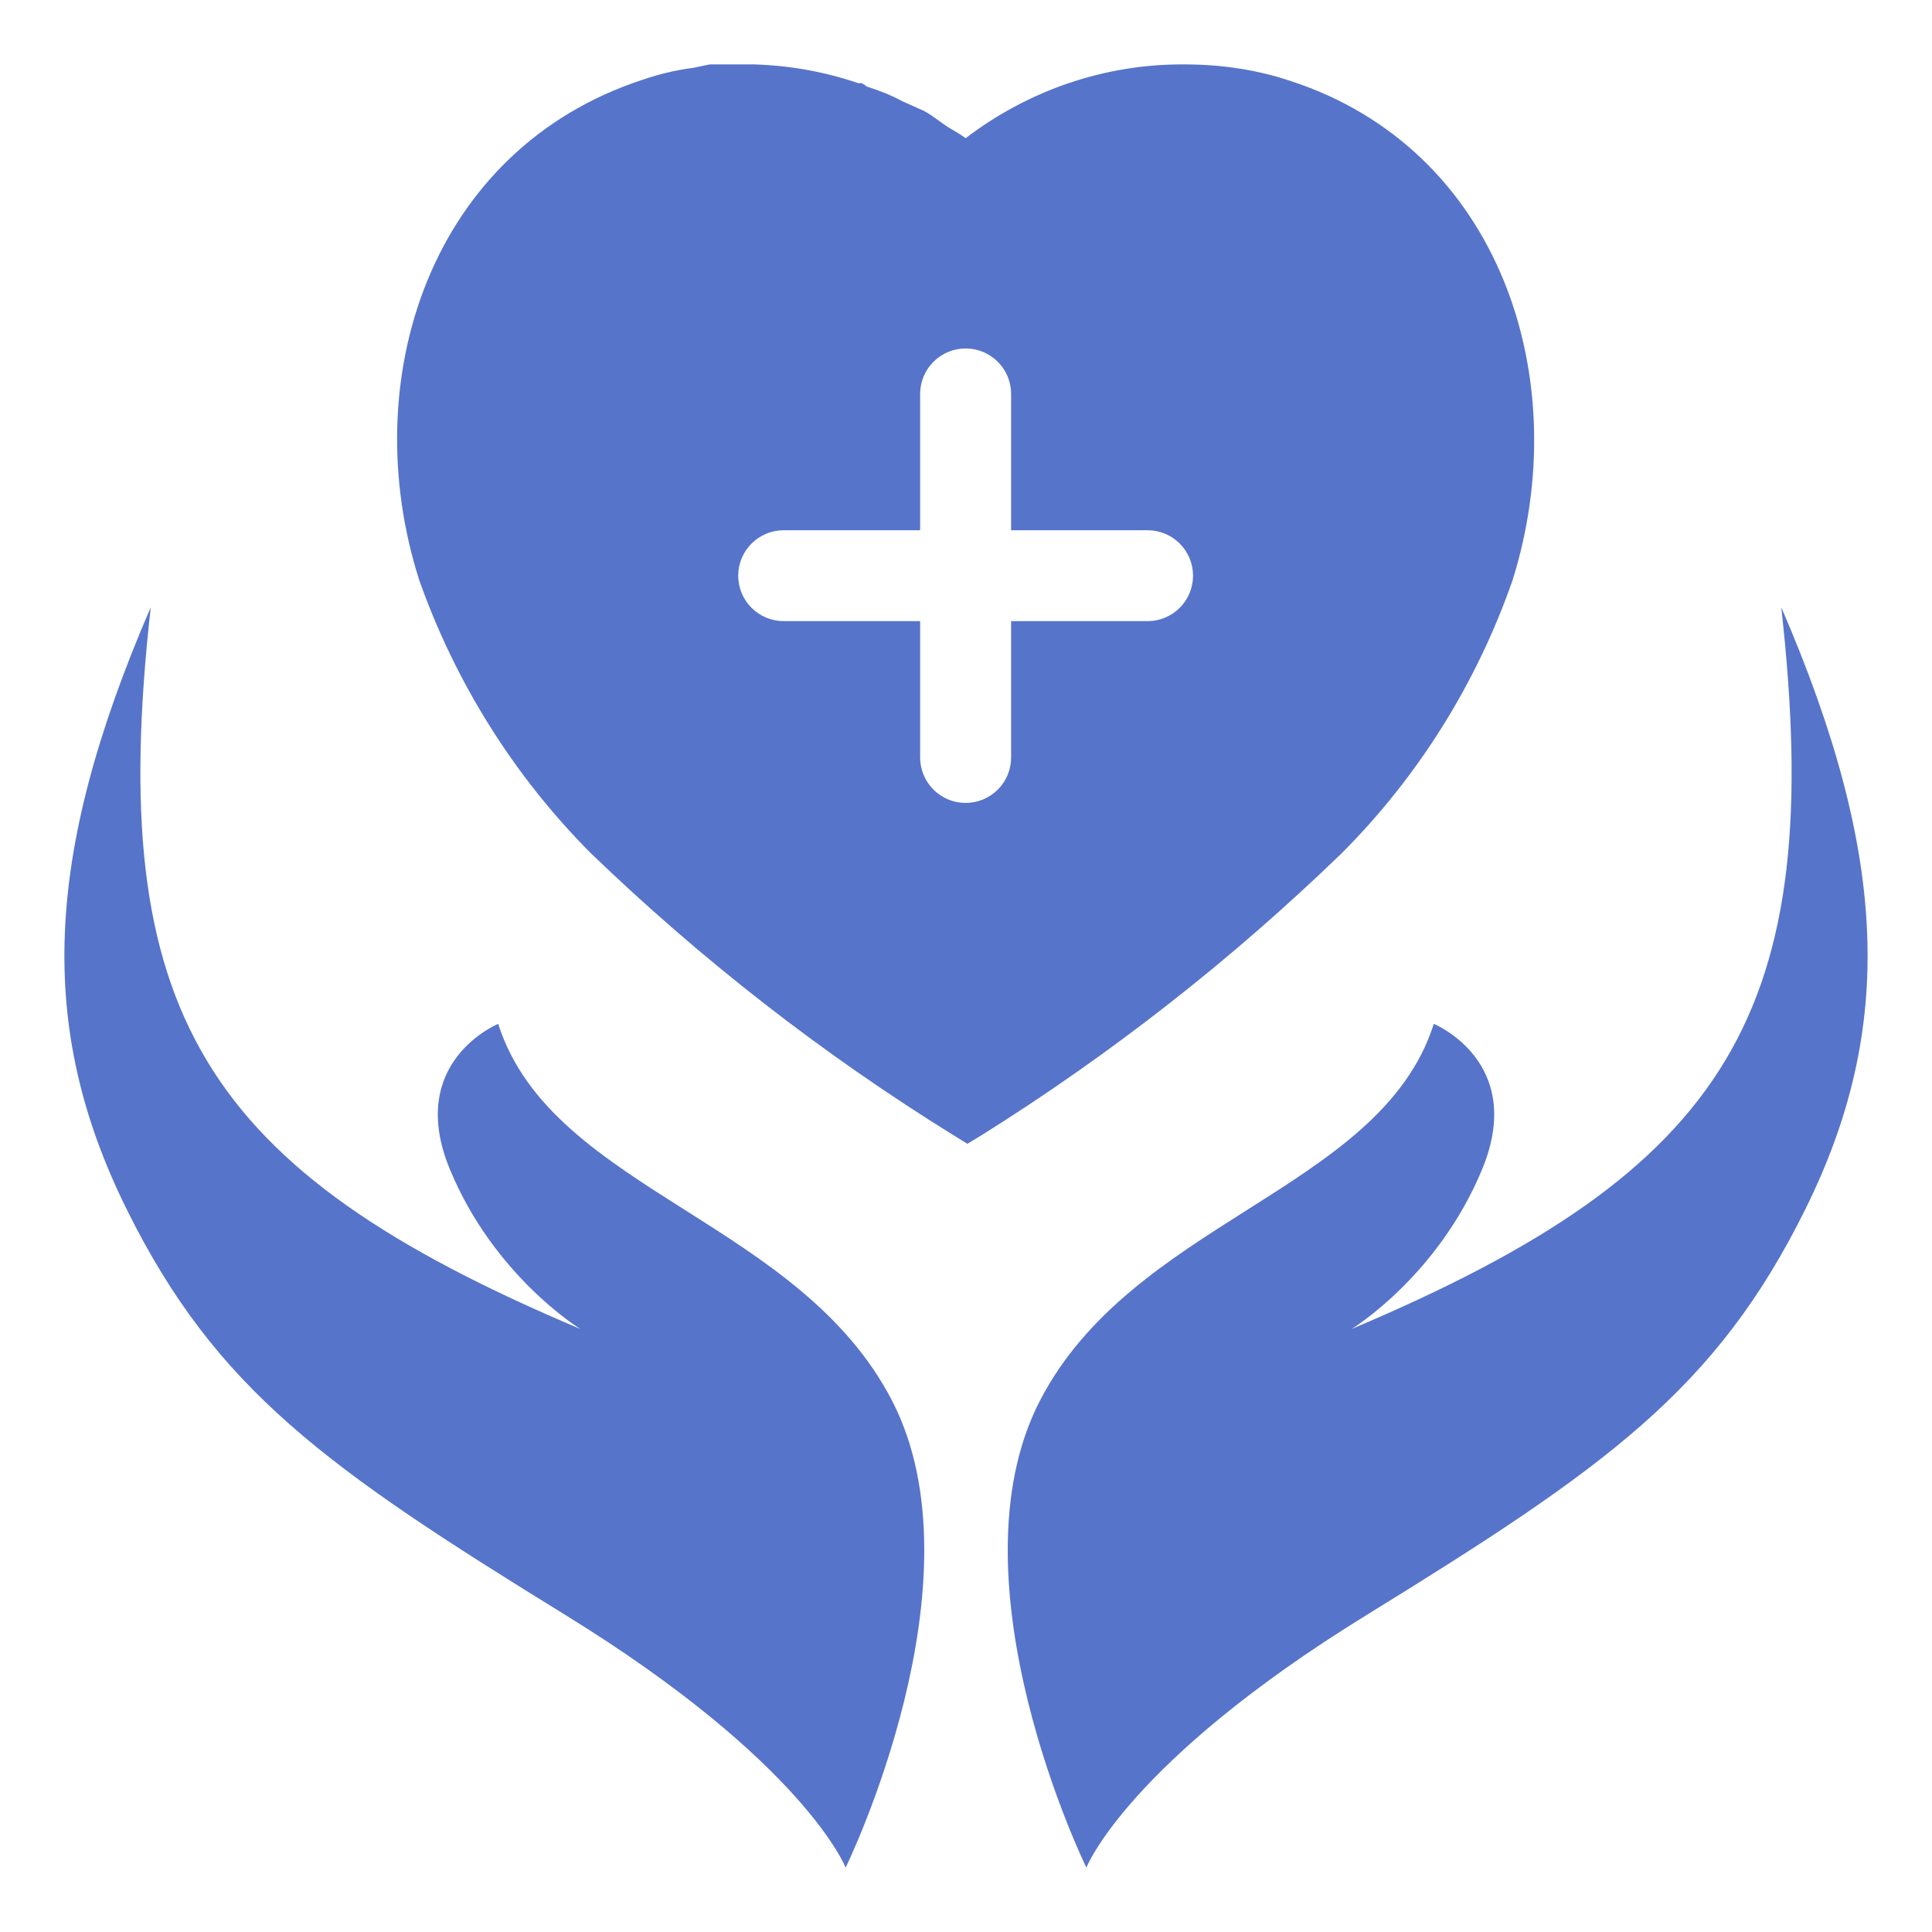 <svg width="100" height="100" viewBox="0 0 140 140" fill="none" xmlns="http://www.w3.org/2000/svg">
<path d="M61.278 135.333C61.278 135.333 71.425 114.597 64.635 101.485C61.314 95.073 55.338 91.29 49.648 87.688C43.702 83.924 38.067 80.356 36.101 74.193C36.101 74.193 29.387 76.937 32.592 84.713C35.797 92.489 42.052 96.301 42.052 96.301C14.661 84.735 7.63 73.413 10.924 44.004C3.149 61.997 2.684 74.498 9.17 87.61C15.656 100.723 23.664 106.364 40.984 117.037C58.303 127.71 61.278 135.333 61.278 135.333Z" fill="url(#paint0_linear_9_4327)"/>
<path d="M78.722 135.333C78.722 135.333 68.575 114.597 75.365 101.485C78.686 95.073 84.662 91.29 90.352 87.688C96.298 83.924 101.933 80.356 103.899 74.193C103.899 74.193 110.614 76.937 107.409 84.713C104.204 92.489 97.948 96.301 97.948 96.301C125.339 84.735 132.37 73.413 129.076 44.004C136.851 61.997 137.316 74.498 130.83 87.61C124.344 100.723 116.336 106.364 99.016 117.037C81.697 127.71 78.722 135.333 78.722 135.333Z" fill="url(#paint1_linear_9_4327)"/>
<path fill-rule="evenodd" clip-rule="evenodd" d="M85.834 4.667C88.434 4.667 91.029 5.034 93.497 5.861C108.703 10.801 114.182 27.474 109.605 42.047C107.01 49.493 102.766 56.29 97.209 61.843C89.254 69.542 80.524 76.375 71.127 82.262L70.097 82.884L69.025 82.221C59.595 76.375 50.816 69.542 42.787 61.802C37.266 56.249 33.019 49.493 30.382 42.047C25.727 27.474 31.206 10.801 46.577 5.775C47.772 5.363 49.003 5.075 50.239 4.914L51.434 4.667C52.612 4.667 52.968 4.667 53.273 4.667C53.501 4.667 53.701 4.667 54.194 4.667H54.648C57.243 4.746 59.756 5.198 62.191 6.026H62.434C62.599 6.104 62.722 6.191 62.805 6.269C63.715 6.561 64.576 6.89 65.4 7.343L66.966 8.043C67.344 8.245 67.769 8.553 68.135 8.819C68.368 8.988 68.577 9.139 68.737 9.237C68.804 9.277 68.873 9.316 68.942 9.357C69.295 9.563 69.663 9.777 69.973 10.015C74.55 6.52 80.108 4.626 85.834 4.667ZM72.303 26.215C71.685 25.597 70.847 25.25 69.973 25.25C69.099 25.25 68.261 25.597 67.642 26.215C67.024 26.832 66.677 27.67 66.677 28.543V38.423H56.79C55.916 38.423 55.077 38.77 54.459 39.388C53.841 40.005 53.494 40.843 53.494 41.717C53.494 42.59 53.841 43.428 54.459 44.045C55.077 44.663 55.916 45.01 56.79 45.01H66.677V54.89C66.677 55.763 67.024 56.601 67.642 57.218C68.261 57.836 69.099 58.183 69.973 58.183C70.847 58.183 71.685 57.836 72.303 57.218C72.922 56.601 73.269 55.763 73.269 54.89V45.01H83.156C84.03 45.01 84.869 44.663 85.487 44.045C86.105 43.428 86.452 42.59 86.452 41.717C86.452 40.843 86.105 40.005 85.487 39.388C84.869 38.77 84.03 38.423 83.156 38.423H73.269V28.543C73.269 27.67 72.922 26.832 72.303 26.215Z" fill="url(#paint2_linear_9_4327)"/>
<defs>
<linearGradient id="paint0_linear_9_4327" x1="135.333" y1="135.333" x2="-20.148" y2="90.253" gradientUnits="userSpaceOnUse">
<stop stop-color="#5774CB"/>
<stop offset="1" stop-color="#5774CB"/>
</linearGradient>
<linearGradient id="paint1_linear_9_4327" x1="135.333" y1="135.333" x2="-20.148" y2="90.253" gradientUnits="userSpaceOnUse">
<stop stop-color="#5774CB"/>
<stop offset="1" stop-color="#5774CB"/>
</linearGradient>
<linearGradient id="paint2_linear_9_4327" x1="135.333" y1="135.333" x2="-20.148" y2="90.253" gradientUnits="userSpaceOnUse">
<stop stop-color="#5774CB"/>
<stop offset="1" stop-color="#5774CB"/>
</linearGradient>
</defs>
</svg>
